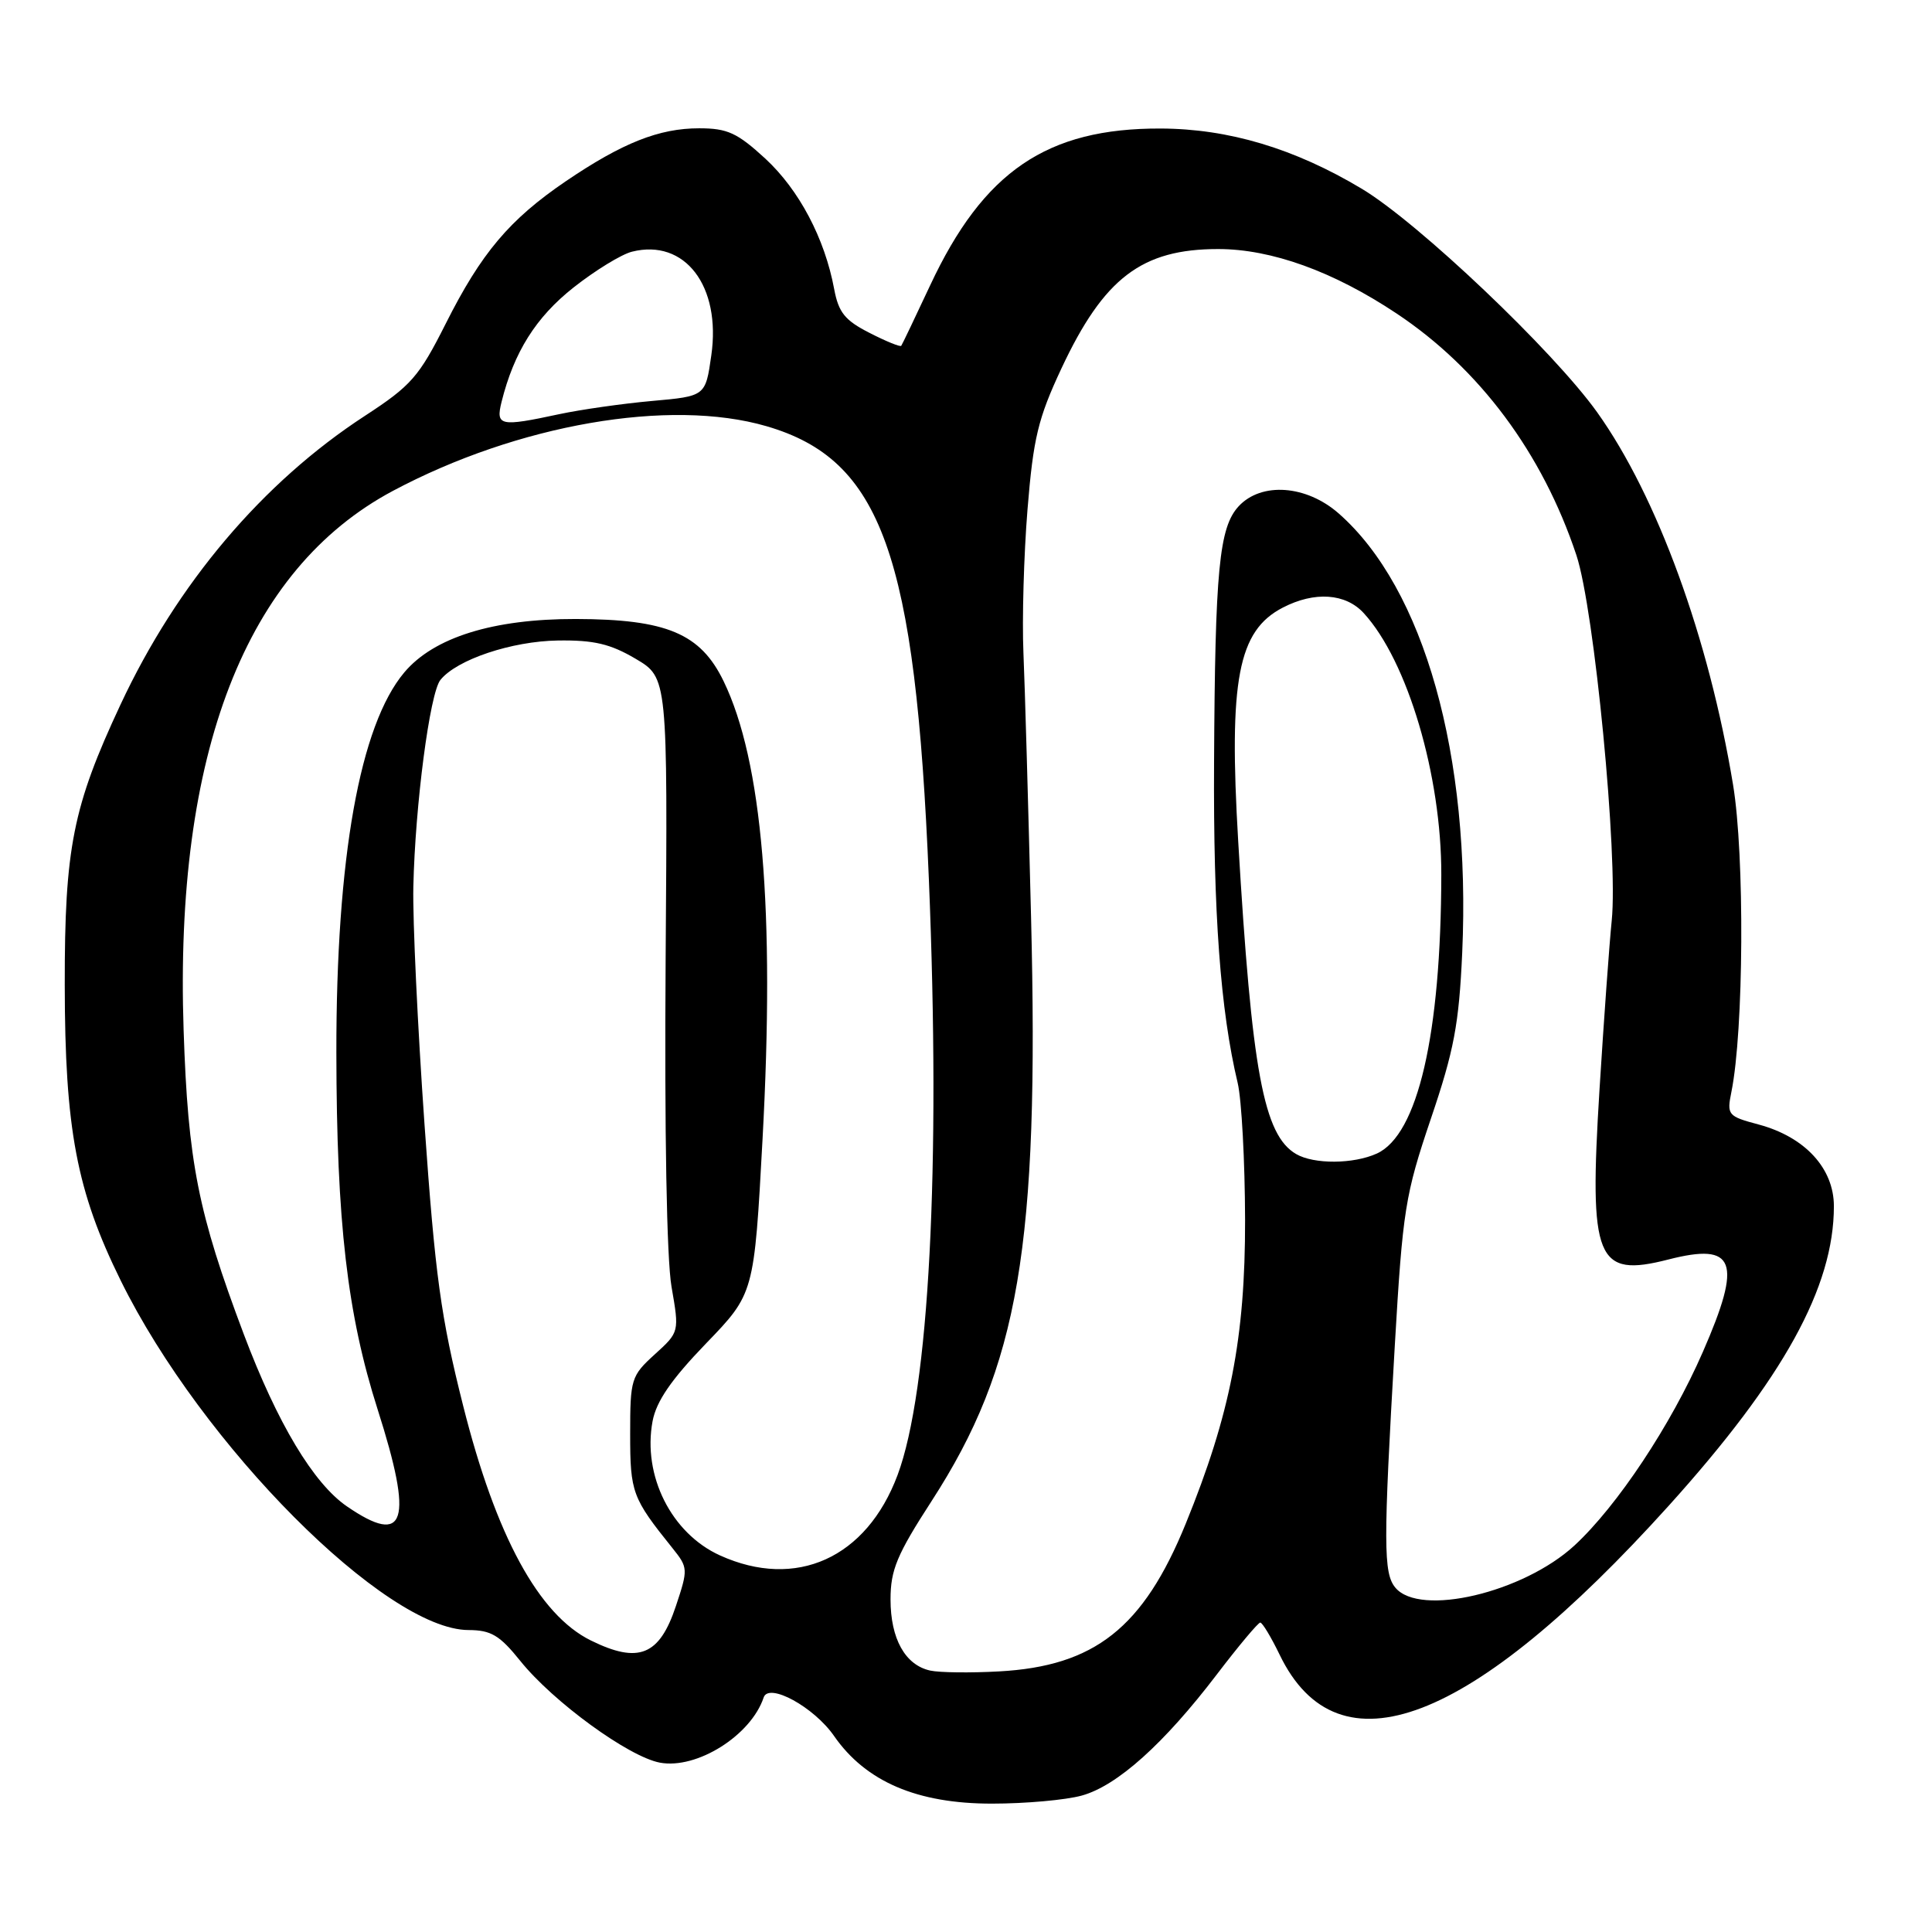 <?xml version="1.0" encoding="UTF-8" standalone="no"?>
<!DOCTYPE svg PUBLIC "-//W3C//DTD SVG 1.1//EN" "http://www.w3.org/Graphics/SVG/1.1/DTD/svg11.dtd" >
<svg xmlns="http://www.w3.org/2000/svg" xmlns:xlink="http://www.w3.org/1999/xlink" version="1.1" viewBox="0 0 256 256">
 <g >
 <path fill="currentColor"
d=" M 143.35 237.92 C 148.04 236.62 154.23 231.06 161.23 221.88 C 164.12 218.09 166.71 215.00 166.99 215.00 C 167.27 215.00 168.42 216.91 169.55 219.24 C 177.29 235.31 194.91 228.56 221.13 199.50 C 236.32 182.65 243.00 170.55 243.00 159.83 C 243.00 154.82 239.18 150.66 233.05 149.01 C 228.94 147.91 228.80 147.75 229.42 144.68 C 231.06 136.57 231.19 113.36 229.64 103.99 C 226.43 84.54 219.59 65.78 211.64 54.64 C 205.83 46.50 187.91 29.48 180.44 25.01 C 171.53 19.67 162.79 17.06 153.79 17.03 C 138.72 16.98 130.32 22.70 123.25 37.81 C 121.27 42.04 119.55 45.64 119.42 45.82 C 119.30 46.00 117.40 45.23 115.22 44.11 C 111.95 42.45 111.11 41.40 110.53 38.29 C 109.28 31.58 105.88 25.15 101.41 21.02 C 97.69 17.60 96.39 17.00 92.64 17.00 C 87.33 17.00 82.47 18.93 74.98 24.01 C 67.51 29.09 63.77 33.52 59.06 42.89 C 55.52 49.92 54.49 51.10 48.37 55.09 C 34.79 63.93 23.46 77.32 15.96 93.38 C 9.65 106.88 8.56 112.34 8.58 130.50 C 8.60 149.62 10.15 157.83 16.00 169.69 C 26.75 191.49 51.10 215.96 62.08 215.99 C 65.07 216.00 66.21 216.68 68.95 220.09 C 73.30 225.50 83.29 232.78 87.44 233.56 C 92.33 234.47 99.51 229.96 101.19 224.92 C 101.86 222.91 107.86 226.19 110.52 230.03 C 114.72 236.08 121.53 239.00 131.45 238.99 C 135.88 238.99 141.23 238.51 143.35 237.92 Z  M 123.26 221.36 C 119.94 220.63 118.00 217.15 118.00 211.93 C 118.00 208.02 118.85 205.99 123.44 198.90 C 135.01 181.02 137.71 165.20 136.62 121.50 C 136.25 106.65 135.80 90.90 135.61 86.50 C 135.42 82.10 135.66 73.55 136.15 67.50 C 136.92 58.03 137.55 55.44 140.64 48.83 C 146.27 36.82 151.29 33.00 161.41 33.00 C 168.47 33.00 176.67 35.96 185.04 41.53 C 196.04 48.84 204.37 60.03 208.88 73.56 C 211.26 80.71 214.43 113.55 213.56 122.00 C 213.25 125.03 212.52 135.11 211.94 144.41 C 210.54 166.99 211.49 169.34 221.07 166.89 C 229.96 164.61 230.90 167.10 225.64 179.13 C 221.41 188.84 214.29 199.55 208.62 204.79 C 201.83 211.04 188.13 214.27 184.89 210.37 C 183.30 208.45 183.29 204.60 184.82 178.26 C 185.87 160.29 186.19 158.32 189.59 148.26 C 192.67 139.19 193.32 135.73 193.75 126.26 C 194.92 100.10 188.70 77.97 177.38 68.03 C 173.09 64.27 167.16 63.84 164.14 67.07 C 161.54 69.87 161.00 75.47 160.87 101.00 C 160.76 121.05 161.71 133.90 164.00 143.50 C 164.52 145.70 164.96 153.86 164.98 161.64 C 165.00 177.28 163.03 187.38 157.11 201.91 C 151.50 215.68 145.05 220.78 132.37 221.47 C 128.59 221.68 124.49 221.63 123.26 221.36 Z  M 78.29 217.37 C 71.39 213.97 65.71 203.53 61.37 186.27 C 58.41 174.54 57.66 169.02 56.25 149.00 C 55.34 136.07 54.67 121.90 54.77 117.50 C 55.01 106.68 56.95 91.82 58.36 90.09 C 60.54 87.39 67.81 84.96 73.93 84.87 C 78.69 84.80 80.88 85.32 84.22 87.29 C 88.47 89.80 88.47 89.80 88.20 127.15 C 88.04 149.94 88.34 166.84 88.98 170.50 C 90.02 176.50 90.02 176.50 86.76 179.46 C 83.63 182.31 83.50 182.72 83.50 190.01 C 83.50 197.77 83.76 198.48 89.11 205.14 C 91.18 207.72 91.19 207.92 89.56 212.81 C 87.38 219.37 84.62 220.49 78.29 217.37 Z  M 95.40 206.10 C 88.95 203.17 85.12 195.53 86.47 188.31 C 86.97 185.67 88.94 182.80 93.54 178.03 C 99.93 171.41 99.93 171.41 101.04 150.96 C 102.69 120.66 101.01 100.84 95.88 90.26 C 92.82 83.94 88.33 82.05 76.29 82.02 C 65.35 82.00 57.48 84.45 53.57 89.10 C 47.68 96.10 44.54 113.67 44.57 139.50 C 44.60 161.95 46.01 174.13 50.04 186.76 C 54.80 201.67 53.77 204.95 45.98 199.61 C 41.54 196.57 36.76 188.60 32.31 176.81 C 26.24 160.70 24.91 154.00 24.33 136.50 C 23.10 99.81 32.55 75.45 52.05 65.05 C 68.60 56.23 88.73 52.74 101.55 56.47 C 116.81 60.91 121.30 73.44 123.08 116.50 C 124.66 154.85 123.11 184.28 118.93 195.46 C 114.81 206.46 105.49 210.67 95.40 206.10 Z  M 171.75 152.92 C 167.43 150.41 165.87 141.98 164.07 111.50 C 162.80 90.07 164.04 83.58 169.98 80.51 C 174.19 78.33 178.30 78.61 180.71 81.25 C 186.51 87.58 191.01 102.76 190.98 115.91 C 190.94 137.11 187.87 150.37 182.44 152.85 C 179.34 154.26 174.11 154.29 171.75 152.92 Z  M 66.46 53.25 C 68.10 46.67 71.00 42.04 75.99 38.10 C 78.85 35.84 82.34 33.70 83.74 33.35 C 90.75 31.59 95.57 37.90 94.25 47.10 C 93.48 52.50 93.48 52.50 86.39 53.13 C 82.49 53.48 76.96 54.27 74.10 54.88 C 66.23 56.57 65.67 56.45 66.46 53.25 Z "/>
</g>
</svg>
